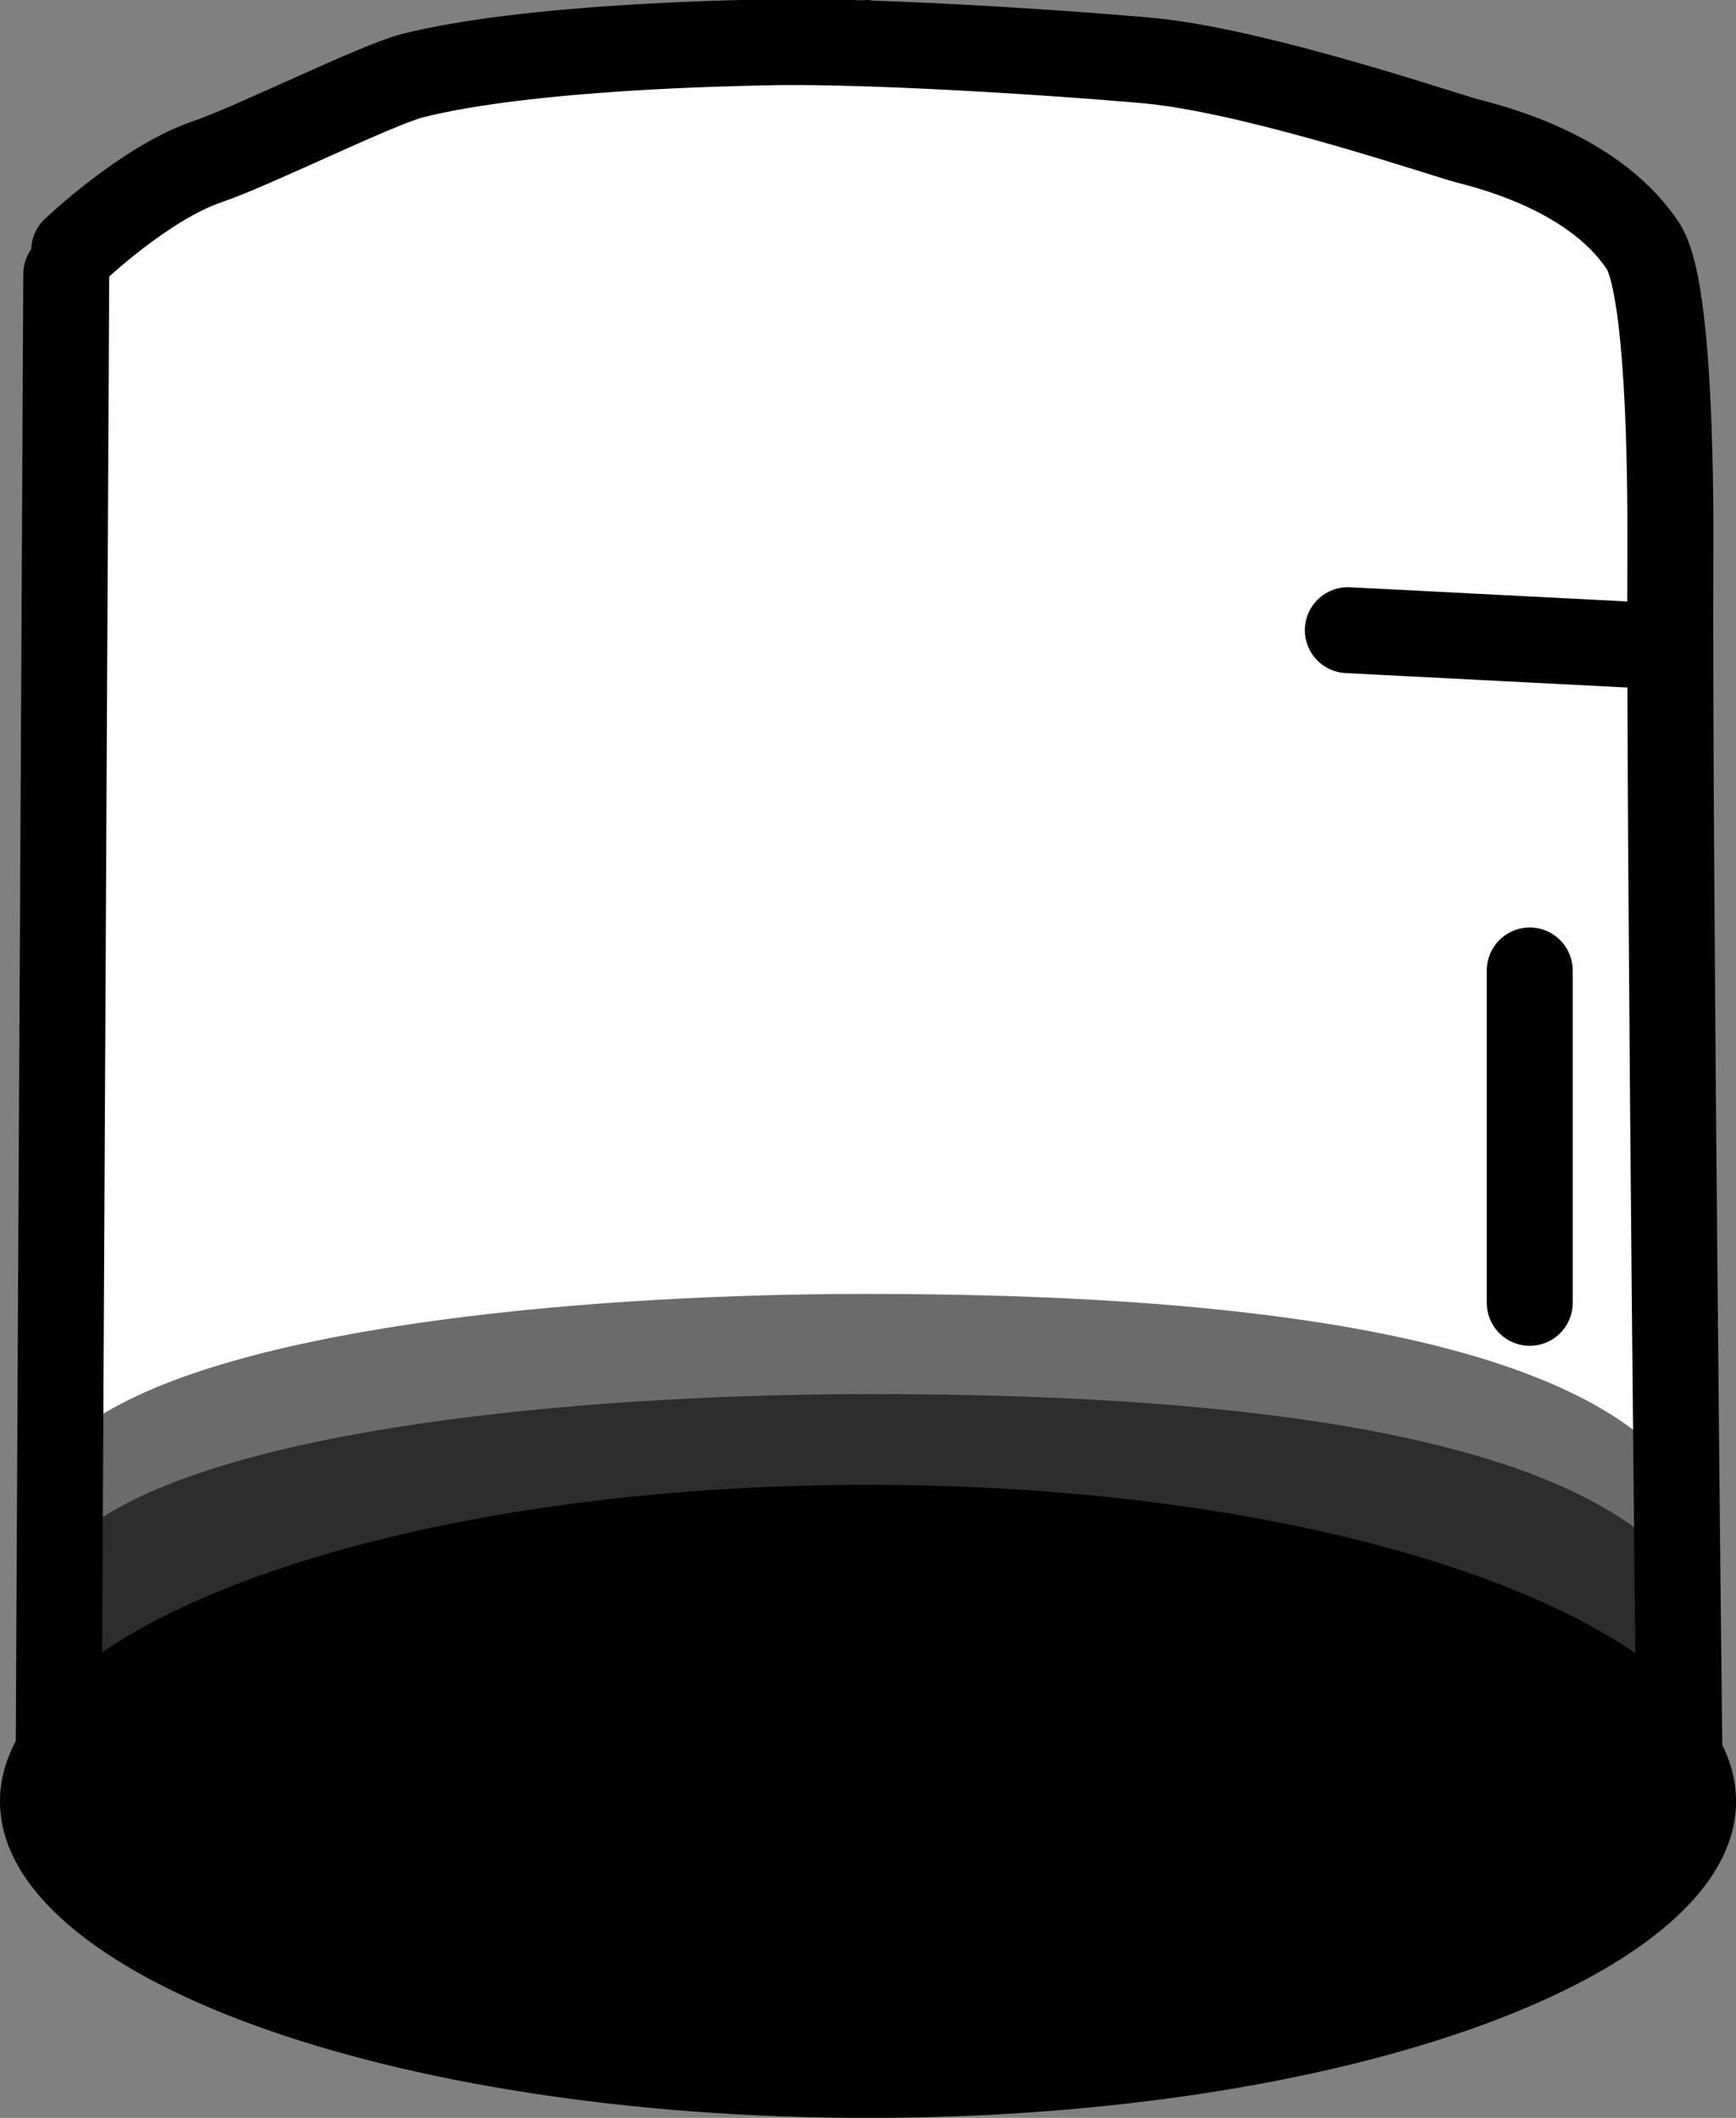<svg version="1.1" xmlns="http://www.w3.org/2000/svg" xmlns:xlink="http://www.w3.org/1999/xlink" width="50.517" height="61.607" viewBox="0,0,50.517,61.607"><rect x="0" y="0" width="50.517" height="61.607" fill="#808080" stroke="none"/><g transform="translate(-294.669,-148.585)"><g stroke-miterlimit="10"><path d="M296.828,155.867c0,0 2.068,-1.973 3.895,-2.586c1.261,-0.423 4.928,-2.238 5.941,-2.493c3.385,-0.854 9.394,-0.948 10.183,-0.968c3.552,-0.094 10.537,0.444 11.514,0.557c3.198,0.37 8.437,2.165 9.028,2.312c1.527,0.38 3.89,1.237 5.091,3.053c0.748,1.131 0.808,6.466 0.796,8.874c-0.042,8.401 0.281,36.601 0.281,36.601h-47.19l0.23,-44.658" fill="#ffffff" stroke="#000000" stroke-width="2.5" stroke-linecap="round"/><path d="M319.597,195.361c-13.091,0 -23.439,8.849 -23.439,2.45c0,-2.669 -1.73,-6.054 1.372,-8.013c4.336,-2.738 14.7,-3.574 22.332,-3.574c8.83,0 18.651,0.771 22.73,4.271c1.969,1.689 0.974,5.233 0.974,7.316c0,6.399 -10.877,-2.45 -23.969,-2.45z" fill-opacity="0.58" fill="#000000" stroke="none" stroke-width="0" stroke-linecap="butt"/><path d="M319.729,198.275c-13.091,0 -23.439,8.849 -23.439,2.45c0,-2.669 -1.73,-6.054 1.372,-8.013c4.336,-2.738 14.7,-3.574 22.332,-3.574c8.83,0 18.651,0.771 22.73,4.271c1.969,1.689 0.974,5.233 0.974,7.316c0,6.399 -10.877,-2.45 -23.969,-2.45z" fill-opacity="0.58" fill="#000000" stroke="none" stroke-width="0" stroke-linecap="butt"/><path d="M339.184,186.483v-9.668" fill="none" stroke="#000000" stroke-width="2.5" stroke-linecap="round"/><path d="M333.89,166.916l8.978,0.46" fill="none" stroke="#000000" stroke-width="2.5" stroke-linecap="round"/><path d="M319.928,210.193c-13.95,0 -25.259,-4.122 -25.259,-9.208c0,-5.085 11.309,-9.208 25.259,-9.208c13.95,0 25.259,4.122 25.259,9.208c0,5.085 -11.309,9.208 -25.259,9.208z" fill="#000000" stroke="none" stroke-width="0" stroke-linecap="butt"/><path d="M319.403,149.085c0,-0.276 0.224,-0.5 0.5,-0.5c0.276,0 0.5,0.224 0.5,0.5c0,0.276 -0.224,0.5 -0.5,0.5c-0.276,0 -0.5,-0.224 -0.5,-0.5z" fill="#000000" stroke="none" stroke-width="0.5" stroke-linecap="butt"/></g></g></svg>